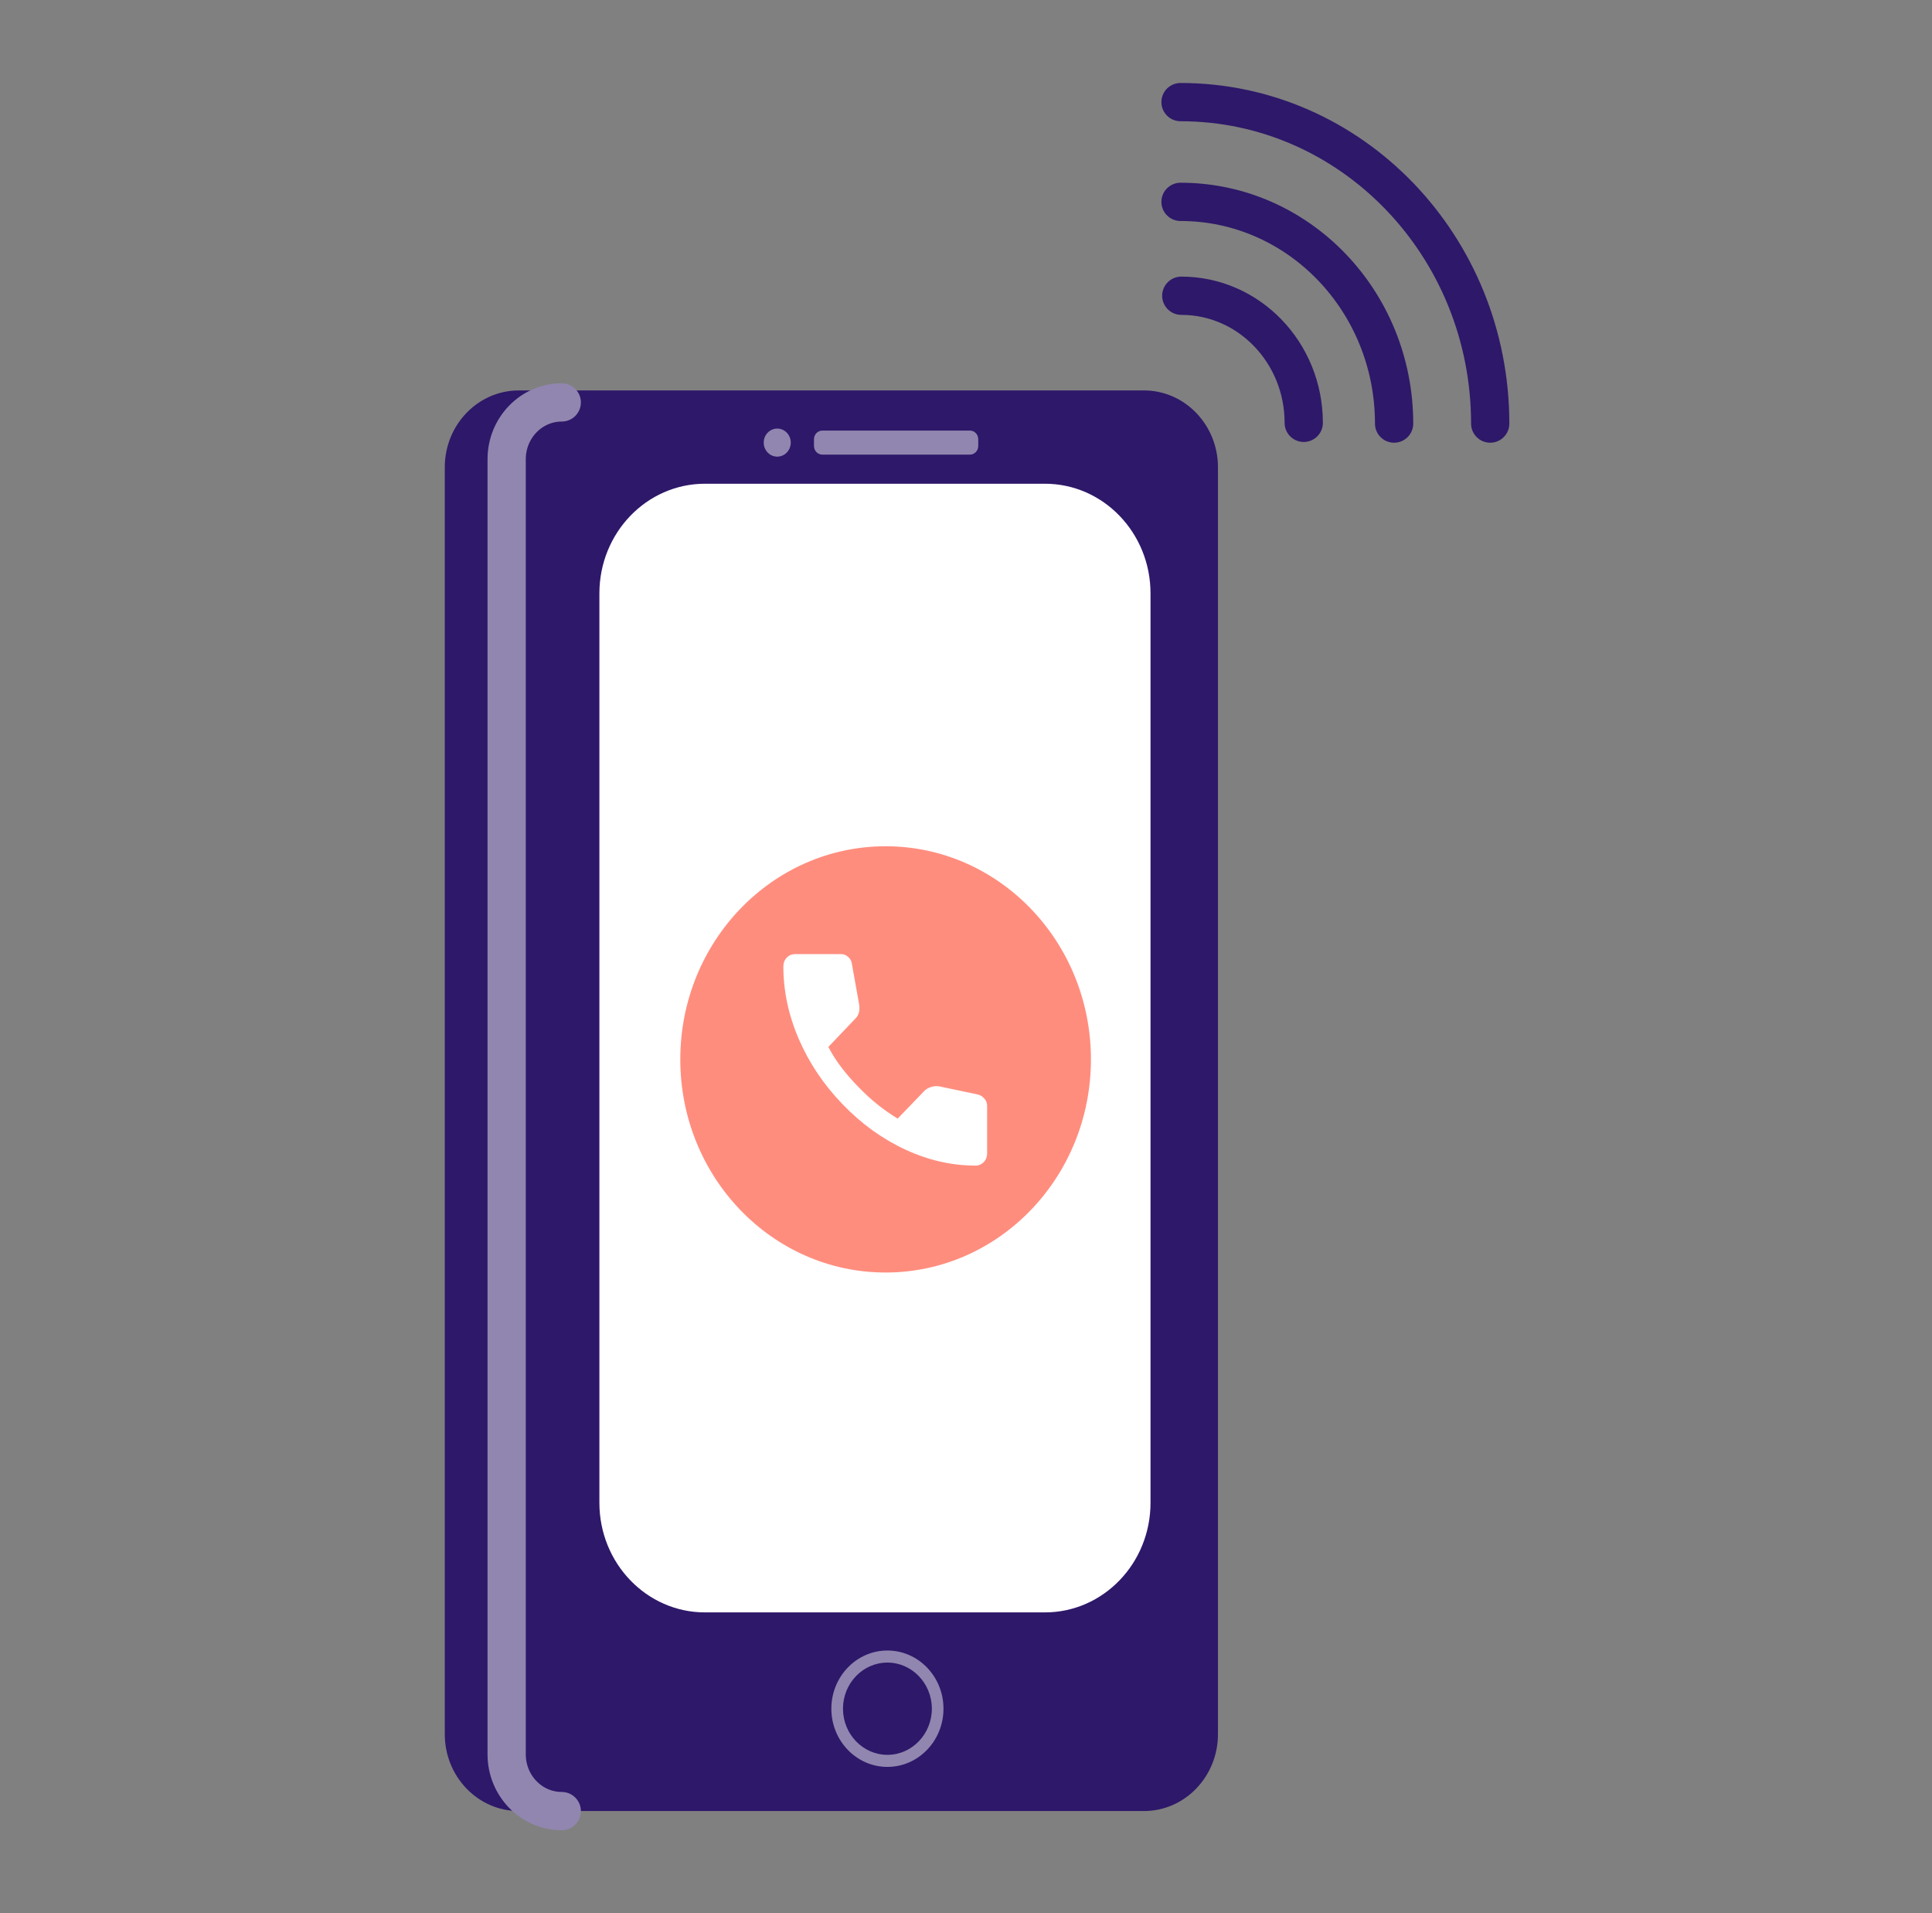 <svg width="101" height="100" viewBox="0 0 101 100" fill="none" xmlns="http://www.w3.org/2000/svg">
<rect x="0" y="0" width="101" height="100" fill="#808080" stroke="none"/>
<path d="M59.8 20.407H27.124C24.985 20.407 23.252 22.207 23.252 24.426V90.642C23.252 92.862 24.985 94.661 27.124 94.661H59.8C61.938 94.661 63.672 92.862 63.672 90.642V24.426C63.672 22.207 61.938 20.407 59.8 20.407Z" fill="#2E186A"/>
<path d="M54.624 25.284H36.856C33.807 25.284 31.335 27.85 31.335 31.015V78.548C31.335 81.713 33.807 84.278 36.856 84.278H54.624C57.674 84.278 60.146 81.713 60.146 78.548V31.015C60.146 27.85 57.674 25.284 54.624 25.284Z" fill="white"/>
<path d="M46.392 92.354C44.775 92.354 43.461 90.99 43.461 89.312C43.461 87.634 44.775 86.27 46.392 86.27C48.008 86.27 49.323 87.634 49.323 89.312C49.323 90.99 48.008 92.354 46.392 92.354ZM46.392 86.901C45.11 86.901 44.069 87.984 44.069 89.312C44.069 90.64 45.112 91.723 46.392 91.723C47.672 91.723 48.715 90.64 48.715 89.312C48.715 87.984 47.672 86.901 46.392 86.901Z" fill="#9186AF"/>
<path d="M40.632 23.868C41.022 23.868 41.339 23.539 41.339 23.134C41.339 22.729 41.022 22.401 40.632 22.401C40.242 22.401 39.925 22.729 39.925 23.134C39.925 23.539 40.242 23.868 40.632 23.868Z" fill="#9186AF"/>
<path d="M50.704 22.505H42.99C42.749 22.505 42.553 22.709 42.553 22.959V23.309C42.553 23.56 42.749 23.763 42.99 23.763H50.704C50.946 23.763 51.141 23.56 51.141 23.309V22.959C51.141 22.709 50.946 22.505 50.704 22.505Z" fill="#9186AF"/>
<path d="M29.367 94.663C27.776 94.663 26.487 93.335 26.487 91.697V24C26.487 22.363 27.776 21.034 29.367 21.034" stroke="#9186AF" stroke-width="2" stroke-linecap="round" stroke-linejoin="round"/>
<path d="M24.828 54.188H24.504C24.273 54.188 24.086 54.382 24.086 54.621V64.536C24.086 64.776 24.273 64.97 24.504 64.97H24.828C25.059 64.97 25.246 64.776 25.246 64.536V54.621C25.246 54.382 25.059 54.188 24.828 54.188Z" fill="#2E186A"/>
<path d="M46.297 66.513C52.225 66.513 57.031 61.526 57.031 55.373C57.031 49.221 52.225 44.233 46.297 44.233C40.369 44.233 35.564 49.221 35.564 55.373C35.564 61.526 40.369 66.513 46.297 66.513Z" fill="#FF8D7E"/>
<path d="M50.981 60.923C49.747 60.923 48.529 60.644 47.327 60.087C46.125 59.529 45.029 58.739 44.044 57.714C43.058 56.691 42.295 55.554 41.757 54.306C41.219 53.058 40.952 51.792 40.952 50.514C40.952 50.33 41.012 50.177 41.13 50.054C41.248 49.932 41.397 49.869 41.573 49.869H43.97C44.107 49.869 44.231 49.918 44.34 50.016C44.448 50.114 44.512 50.229 44.531 50.362L44.917 52.512C44.936 52.676 44.932 52.813 44.901 52.926C44.87 53.038 44.818 53.135 44.739 53.217L43.304 54.722C43.501 55.1 43.736 55.468 44.007 55.819C44.278 56.171 44.576 56.512 44.901 56.84C45.207 57.157 45.527 57.451 45.864 57.722C46.2 57.993 46.555 58.242 46.928 58.468L48.318 57.025C48.407 56.932 48.524 56.864 48.667 56.818C48.81 56.772 48.95 56.76 49.089 56.78L51.13 57.21C51.267 57.25 51.381 57.324 51.47 57.433C51.559 57.541 51.604 57.66 51.604 57.794V60.282C51.604 60.467 51.544 60.62 51.426 60.742C51.308 60.865 51.159 60.927 50.983 60.927L50.981 60.923Z" fill="white"/>
<path d="M61.755 15.458C65.29 15.458 68.156 18.432 68.156 22.101" stroke="#2E186A" stroke-width="2" stroke-linecap="round" stroke-linejoin="round"/>
<path d="M61.715 10.551C67.881 10.551 72.88 15.74 72.88 22.14" stroke="#2E186A" stroke-width="2" stroke-linecap="round" stroke-linejoin="round"/>
<path d="M61.715 5.337C70.655 5.337 77.904 12.86 77.904 22.14" stroke="#2E186A" stroke-width="2" stroke-linecap="round" stroke-linejoin="round"/>
</svg>
